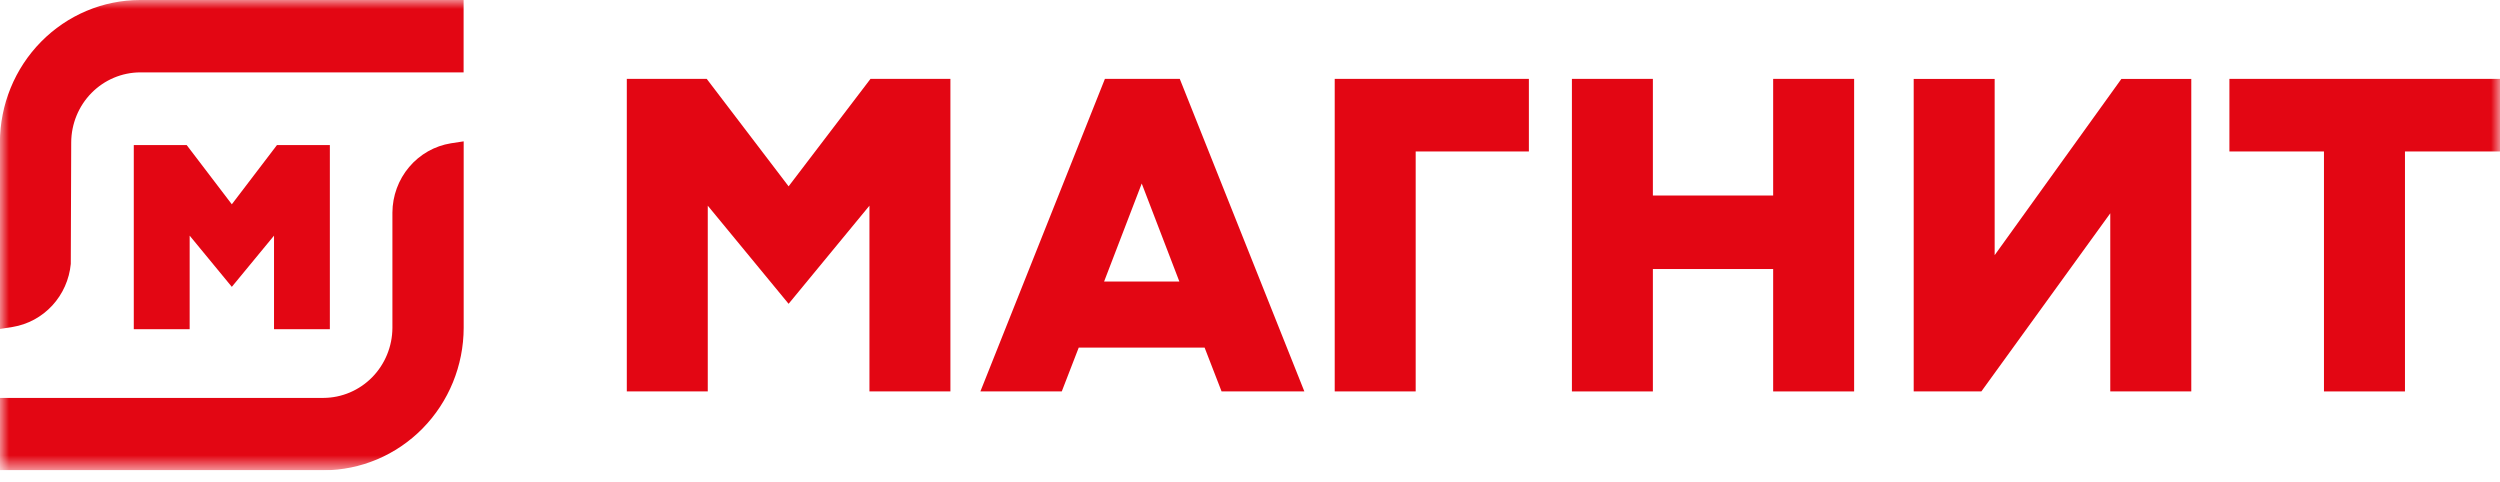 <svg width="140" height="27" viewBox="0 0 140 27" fill="none" xmlns="http://www.w3.org/2000/svg">
<g clip-path="url(#clip0_1_409)">
<mask id="mask0_1_409" style="mask-type:luminance" maskUnits="userSpaceOnUse" x="0" y="0" width="140" height="27">
<path d="M140 0H0V26.337H140V0Z" fill="white"/>
</mask>
<g mask="url(#mask0_1_409)">
<path d="M74.744 21.919V4.417H85.617V8.482H79.278V21.919H74.744Z" fill="#E30613"/>
<path d="M99.297 21.92V15.065H92.561V21.92H88.027V4.417H92.561V10.949H99.297V4.417H103.831V21.92H99.297Z" fill="#E30613"/>
<path d="M130.142 21.92V8.482H124.847V4.417H140V8.482H134.678V21.92H130.142Z" fill="#E30613"/>
<path d="M118.175 21.917V11.945L110.958 21.917H107.167V4.42H111.701V14.288L118.797 4.42H122.712V21.917H118.175Z" fill="#E30613"/>
<path d="M48.689 21.92V11.518L44.162 17.013L39.635 11.518V21.92H35.101V4.417H39.576L44.162 10.435L48.748 4.417H53.223V21.92H48.689Z" fill="#E30613"/>
<path d="M61.83 15.764H66.044L63.937 10.276L61.83 15.764ZM68.407 21.917L67.458 19.465H60.409L59.46 21.917H54.903L61.875 4.417H66.067L73.043 21.917H68.407Z" fill="#E30613"/>
<path d="M-0.005 7.974C-0.001 5.86 0.828 3.834 2.299 2.339C3.77 0.845 5.763 0.004 7.843 0H25.962V4.053H7.848C6.826 4.058 5.847 4.472 5.124 5.206C4.401 5.94 3.993 6.935 3.988 7.974L3.964 14.778C3.882 15.649 3.517 16.469 2.928 17.108C2.338 17.747 1.558 18.17 0.707 18.31L-0.005 18.421V7.974Z" fill="#E30613"/>
<path d="M-0.004 26.337V22.283H18.115C19.137 22.278 20.116 21.863 20.839 21.129C21.562 20.394 21.97 19.399 21.975 18.361V11.904C21.98 10.967 22.313 10.062 22.913 9.352C23.514 8.641 24.343 8.171 25.254 8.024L25.966 7.916V18.361C25.961 20.475 25.133 22.501 23.662 23.996C22.191 25.49 20.198 26.332 18.117 26.337H-0.004Z" fill="#E30613"/>
<path d="M15.345 18.435V13.196L12.982 16.063L10.621 13.196V18.435H7.492V8.125H10.455L12.982 11.441L15.509 8.125H18.472V18.435H15.345Z" fill="#E30613"/>
</g>
</g>
<defs>
<clipPath id="clip0_1_409">
<rect width="140" height="26.337" fill="white"/>
</clipPath>
</defs>
</svg>
